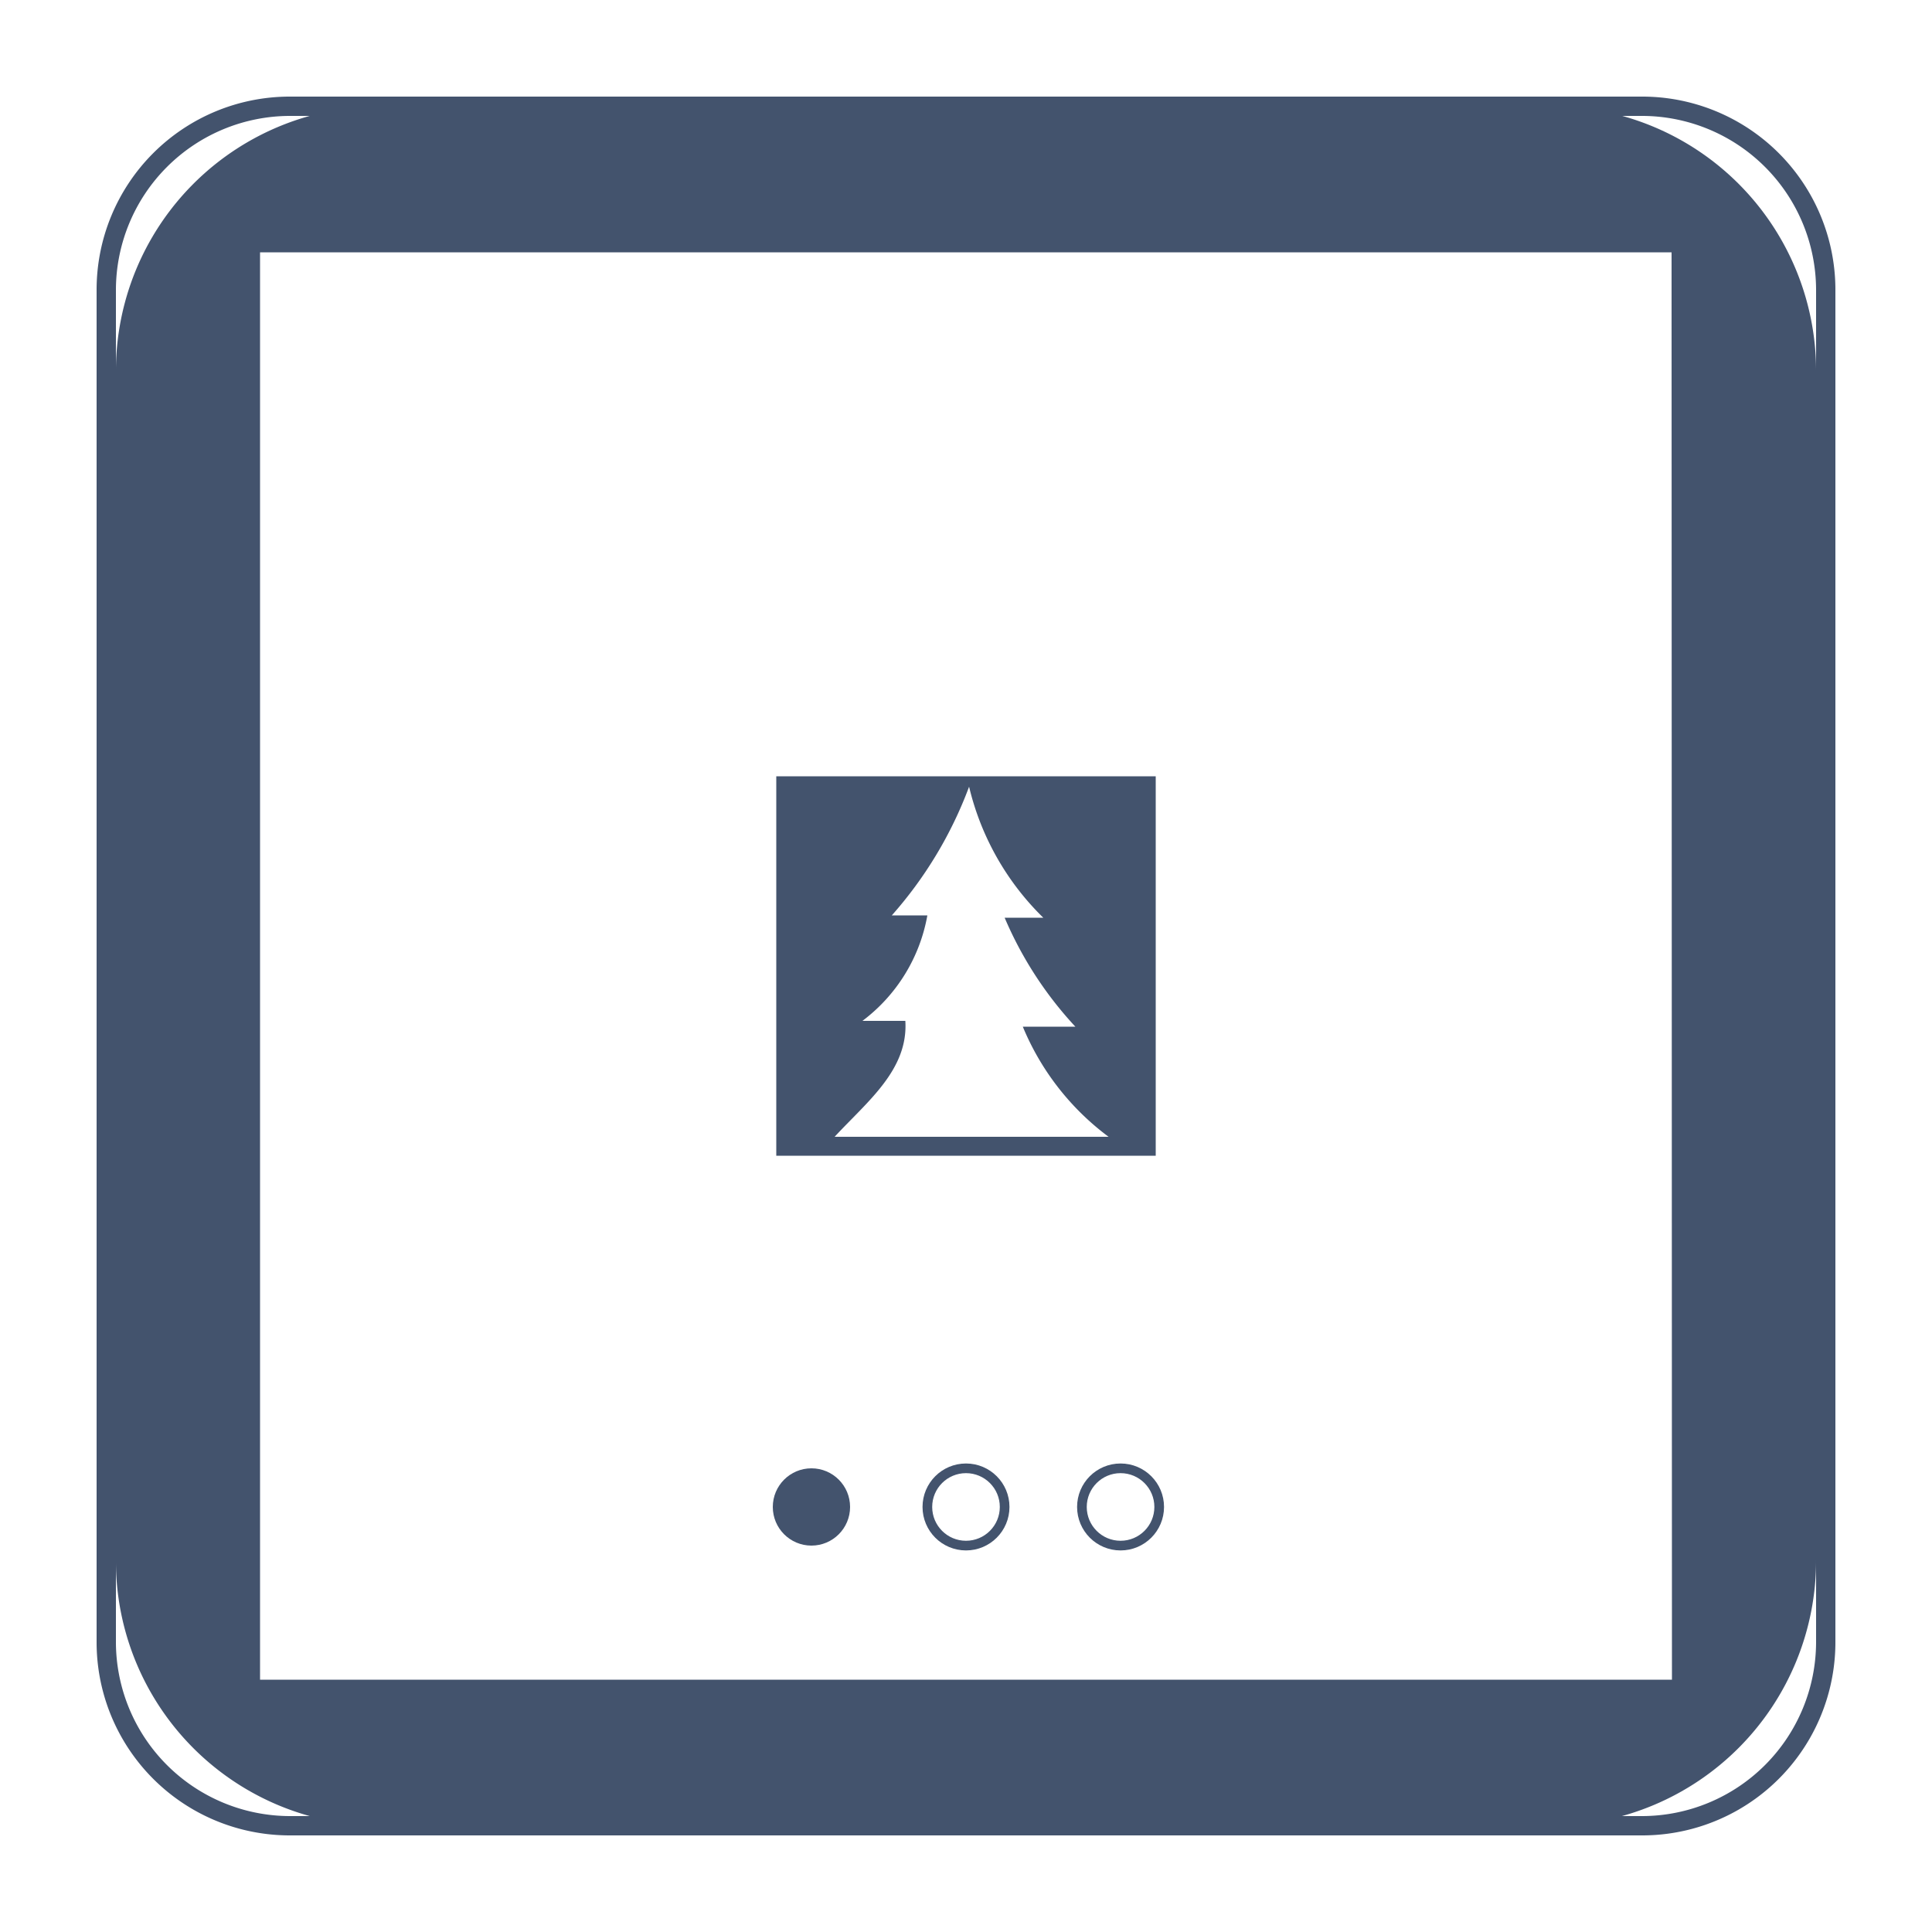 <svg id="Ebene_1" data-name="Ebene 1" xmlns="http://www.w3.org/2000/svg" viewBox="0 0 50 50"><defs><style>.cls-1{fill:#43536d;}.cls-2{fill:none;stroke:#43536d;stroke-miterlimit:10;stroke-width:0.25px;}</style></defs><title>icon-slide-dots</title><path class="cls-1" d="M42.5,3A4.51,4.51,0,0,1,47,7.5v35A4.51,4.51,0,0,1,42.5,47H7.5A4.51,4.51,0,0,1,3,42.5V7.5A4.51,4.51,0,0,1,7.5,3h35m0-.5H7.5a5,5,0,0,0-5,5v35a5,5,0,0,0,5,5h35a5,5,0,0,0,5-5V7.5a5,5,0,0,0-5-5Z"/><path class="cls-1" d="M29.91,20.09H20.09v9.82h9.82ZM21.6,29.42c.84-.91,1.91-1.73,1.83-3H22.32A4.37,4.37,0,0,0,24,23.69h-.92a10.59,10.59,0,0,0,2-3.33A7,7,0,0,0,27,23.75H26a9.74,9.74,0,0,0,1.83,2.82H26.47a6.78,6.78,0,0,0,2.22,2.85Z"/><path class="cls-1" d="M40.19,2.75H9.81A6.85,6.85,0,0,0,3,9.64V40.36a6.85,6.85,0,0,0,6.81,6.89H40.19A6.86,6.86,0,0,0,47,40.36V9.64A6.85,6.85,0,0,0,40.19,2.75Zm3.08,40.72H6.73V6.53H43.26Z"/><circle class="cls-2" cx="25" cy="39" r="1"/><circle class="cls-1" cx="21" cy="39" r="1"/><circle class="cls-2" cx="29" cy="39" r="1"/></svg>